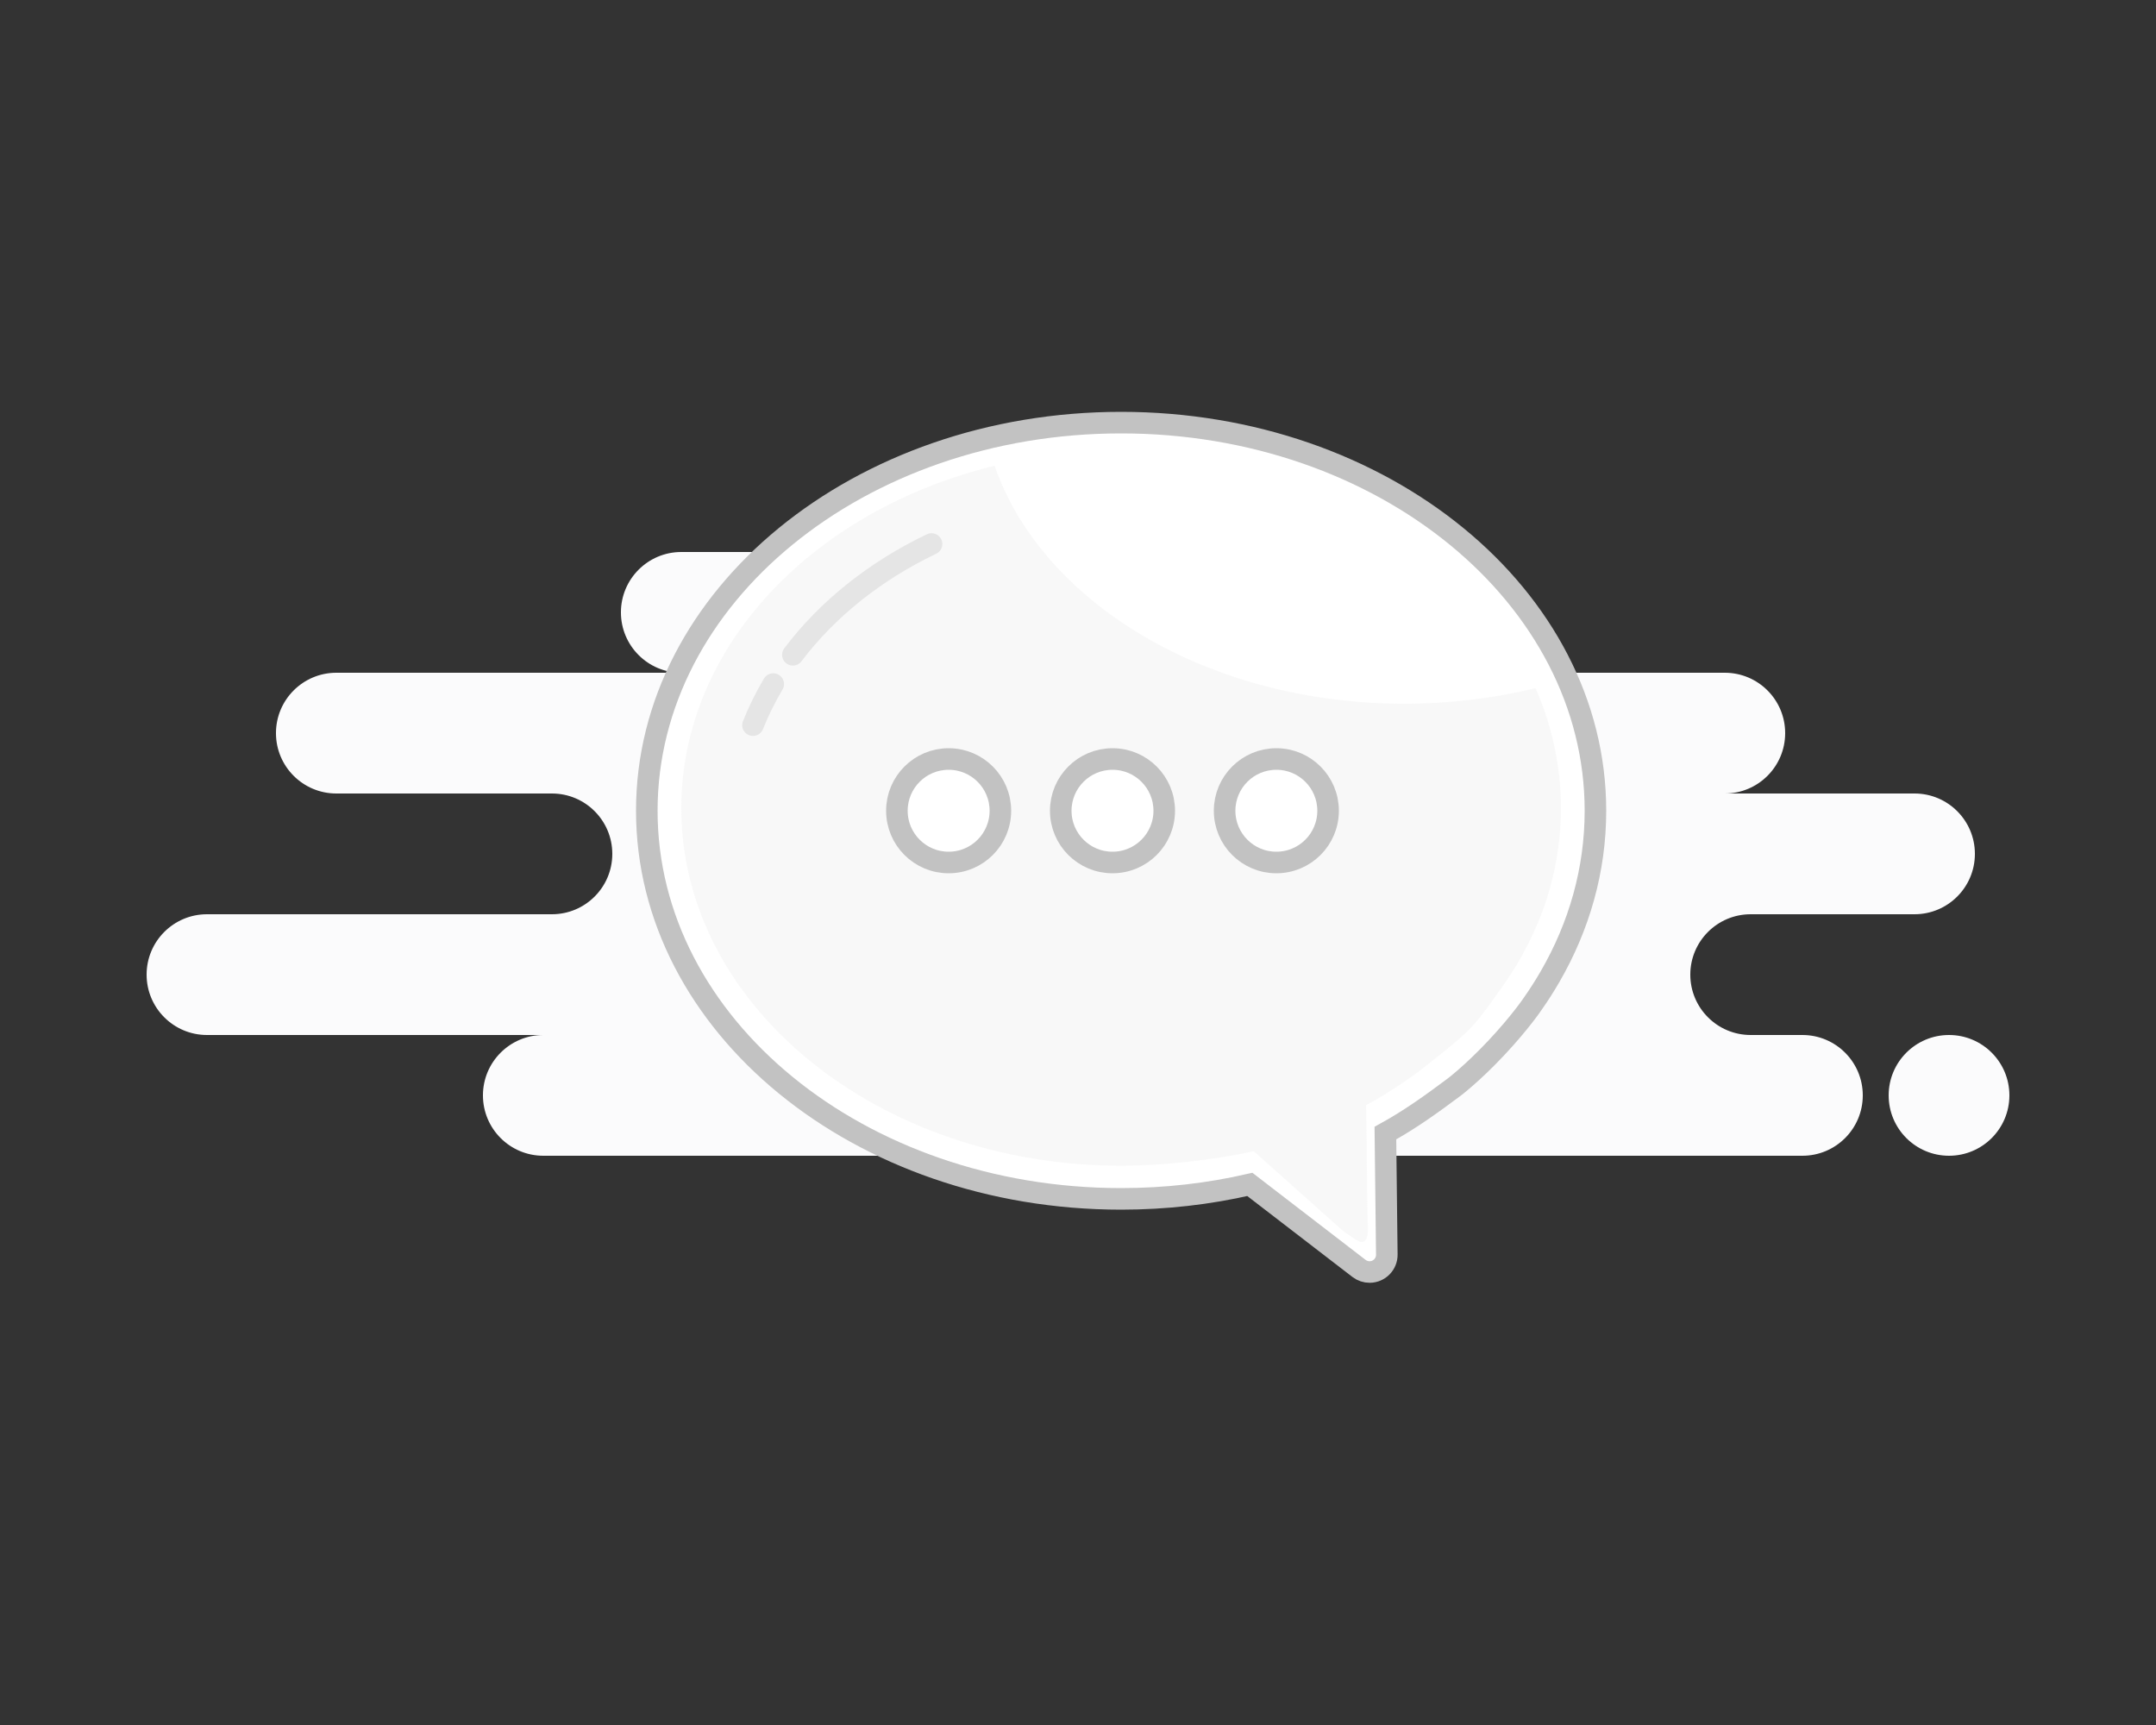 <svg width="250" height="200" viewBox="0 0 250 200" fill="none" xmlns="http://www.w3.org/2000/svg">
<rect x="0" y="0" width="250" height="200" fill="#333333" stroke="none"/>
<path d="M136 64C139.866 64 143 67.134 143 71C143 74.866 139.866 78 136 78H200C203.866 78 207 81.134 207 85C207 88.866 203.866 92 200 92H222C225.866 92 229 95.134 229 99C229 102.866 225.866 106 222 106H203C199.134 106 196 109.134 196 113C196 116.866 199.134 120 203 120H209C212.866 120 216 123.134 216 127C216 130.866 212.866 134 209 134H157C156.485 134 155.983 133.944 155.5 133.839C155.017 133.944 154.515 134 154 134H63C59.134 134 56 130.866 56 127C56 123.134 59.134 120 63 120H24C20.134 120 17 116.866 17 113C17 109.134 20.134 106 24 106H64C67.866 106 71 102.866 71 99C71 95.134 67.866 92 64 92H39C35.134 92 32 88.866 32 85C32 81.134 35.134 78 39 78H79C75.134 78 72 74.866 72 71C72 67.134 75.134 64 79 64H136ZM226 120C229.866 120 233 123.134 233 127C233 130.866 229.866 134 226 134C222.134 134 219 130.866 219 127C219 123.134 222.134 120 226 120Z" fill="#FBFBFC"/>
<path fill-rule="evenodd" clip-rule="evenodd" d="M168.577 126.075C166 128 163.488 129.81 160.644 131.374L160.809 145.457C160.822 146.562 159.937 147.467 158.832 147.48C158.383 147.486 157.945 147.339 157.589 147.066L144.926 137.323C140.18 138.416 135.173 139 130 139C99.624 139 75 118.853 75 94C75 69.147 99.624 49 130 49C160.376 49 185 69.147 185 94C185 100.879 183.114 107.397 179.741 113.227C179.119 114.303 178.446 115.355 177.726 116.381C177.726 116.381 176.317 118.5 173.5 121.5C170.683 124.5 168.577 126.075 168.577 126.075Z" fill="white"/>
<path fill-rule="evenodd" clip-rule="evenodd" d="M168.577 126.075C166 128 163.488 129.81 160.644 131.374L160.809 145.457C160.822 146.562 159.937 147.467 158.832 147.48C158.383 147.486 157.945 147.339 157.589 147.066L144.926 137.323C140.18 138.416 135.173 139 130 139C99.624 139 75 118.853 75 94C75 69.147 99.624 49 130 49C160.376 49 185 69.147 185 94C185 100.879 183.114 107.397 179.741 113.227C179.119 114.303 178.446 115.355 177.726 116.381C177.726 116.381 176.317 118.5 173.5 121.5C170.683 124.5 168.577 126.075 168.577 126.075Z" stroke="#C2C2C2" stroke-width="2.5" stroke-linecap="round"/>
<path fill-rule="evenodd" clip-rule="evenodd" d="M162.853 81.59C168.157 81.59 173.266 80.957 178.051 79.787C179.961 84.136 181 88.823 181 93.707C181 100.043 179.251 106.047 176.123 111.417C175.547 112.408 174.923 113.376 174.255 114.322C173.2 115.815 172.448 116.869 171.785 117.714C170.219 119.713 169.155 120.544 165.771 123.25C163.515 125.055 161.052 126.691 158.415 128.131L158.568 141.103C158.58 142.12 158.889 143.988 157.865 144C157.449 144.005 155.913 142.837 155.583 142.584L145.373 133.467C140.972 134.473 134.797 135.156 130 135.156C101.833 135.156 79 116.599 79 93.707C79 74.961 94.313 59.121 115.328 54C120.832 69.874 140.023 81.59 162.853 81.59ZM110.291 88.148C106.986 88.148 104.307 90.845 104.307 94.171C104.307 97.497 106.986 100.194 110.291 100.194C113.596 100.194 116.275 97.497 116.275 94.171C116.275 90.845 113.596 88.148 110.291 88.148ZM129.241 88.148C125.936 88.148 123.257 90.845 123.257 94.171C123.257 97.497 125.936 100.194 129.241 100.194C132.546 100.194 135.225 97.497 135.225 94.171C135.225 90.845 132.546 88.148 129.241 88.148ZM148.191 88.148C144.886 88.148 142.207 90.845 142.207 94.171C142.207 97.497 144.886 100.194 148.191 100.194C151.496 100.194 154.176 97.497 154.176 94.171C154.176 90.845 151.496 88.148 148.191 88.148Z" fill="#DADADA" fill-opacity="0.19"/>
<path fill-rule="evenodd" clip-rule="evenodd" d="M110 88C113.314 88 116 90.686 116 94C116 97.314 113.314 100 110 100C106.686 100 104 97.314 104 94C104 90.686 106.686 88 110 88ZM129 88C132.314 88 135 90.686 135 94C135 97.314 132.314 100 129 100C125.686 100 123 97.314 123 94C123 90.686 125.686 88 129 88ZM148 88C151.314 88 154 90.686 154 94C154 97.314 151.314 100 148 100C144.686 100 142 97.314 142 94C142 90.686 144.686 88 148 88Z" fill="white" stroke="#C2C2C2" stroke-width="2.5"/>
<path d="M89.663 79.311C88.755 80.844 87.968 82.433 87.312 84.073" stroke="#E5E5E5" stroke-width="2.5" stroke-linecap="round"/>
<path d="M108.02 63.073C101.468 66.201 95.935 70.624 91.938 75.92" stroke="#E5E5E5" stroke-width="2.5" stroke-linecap="round"/>
</svg>
